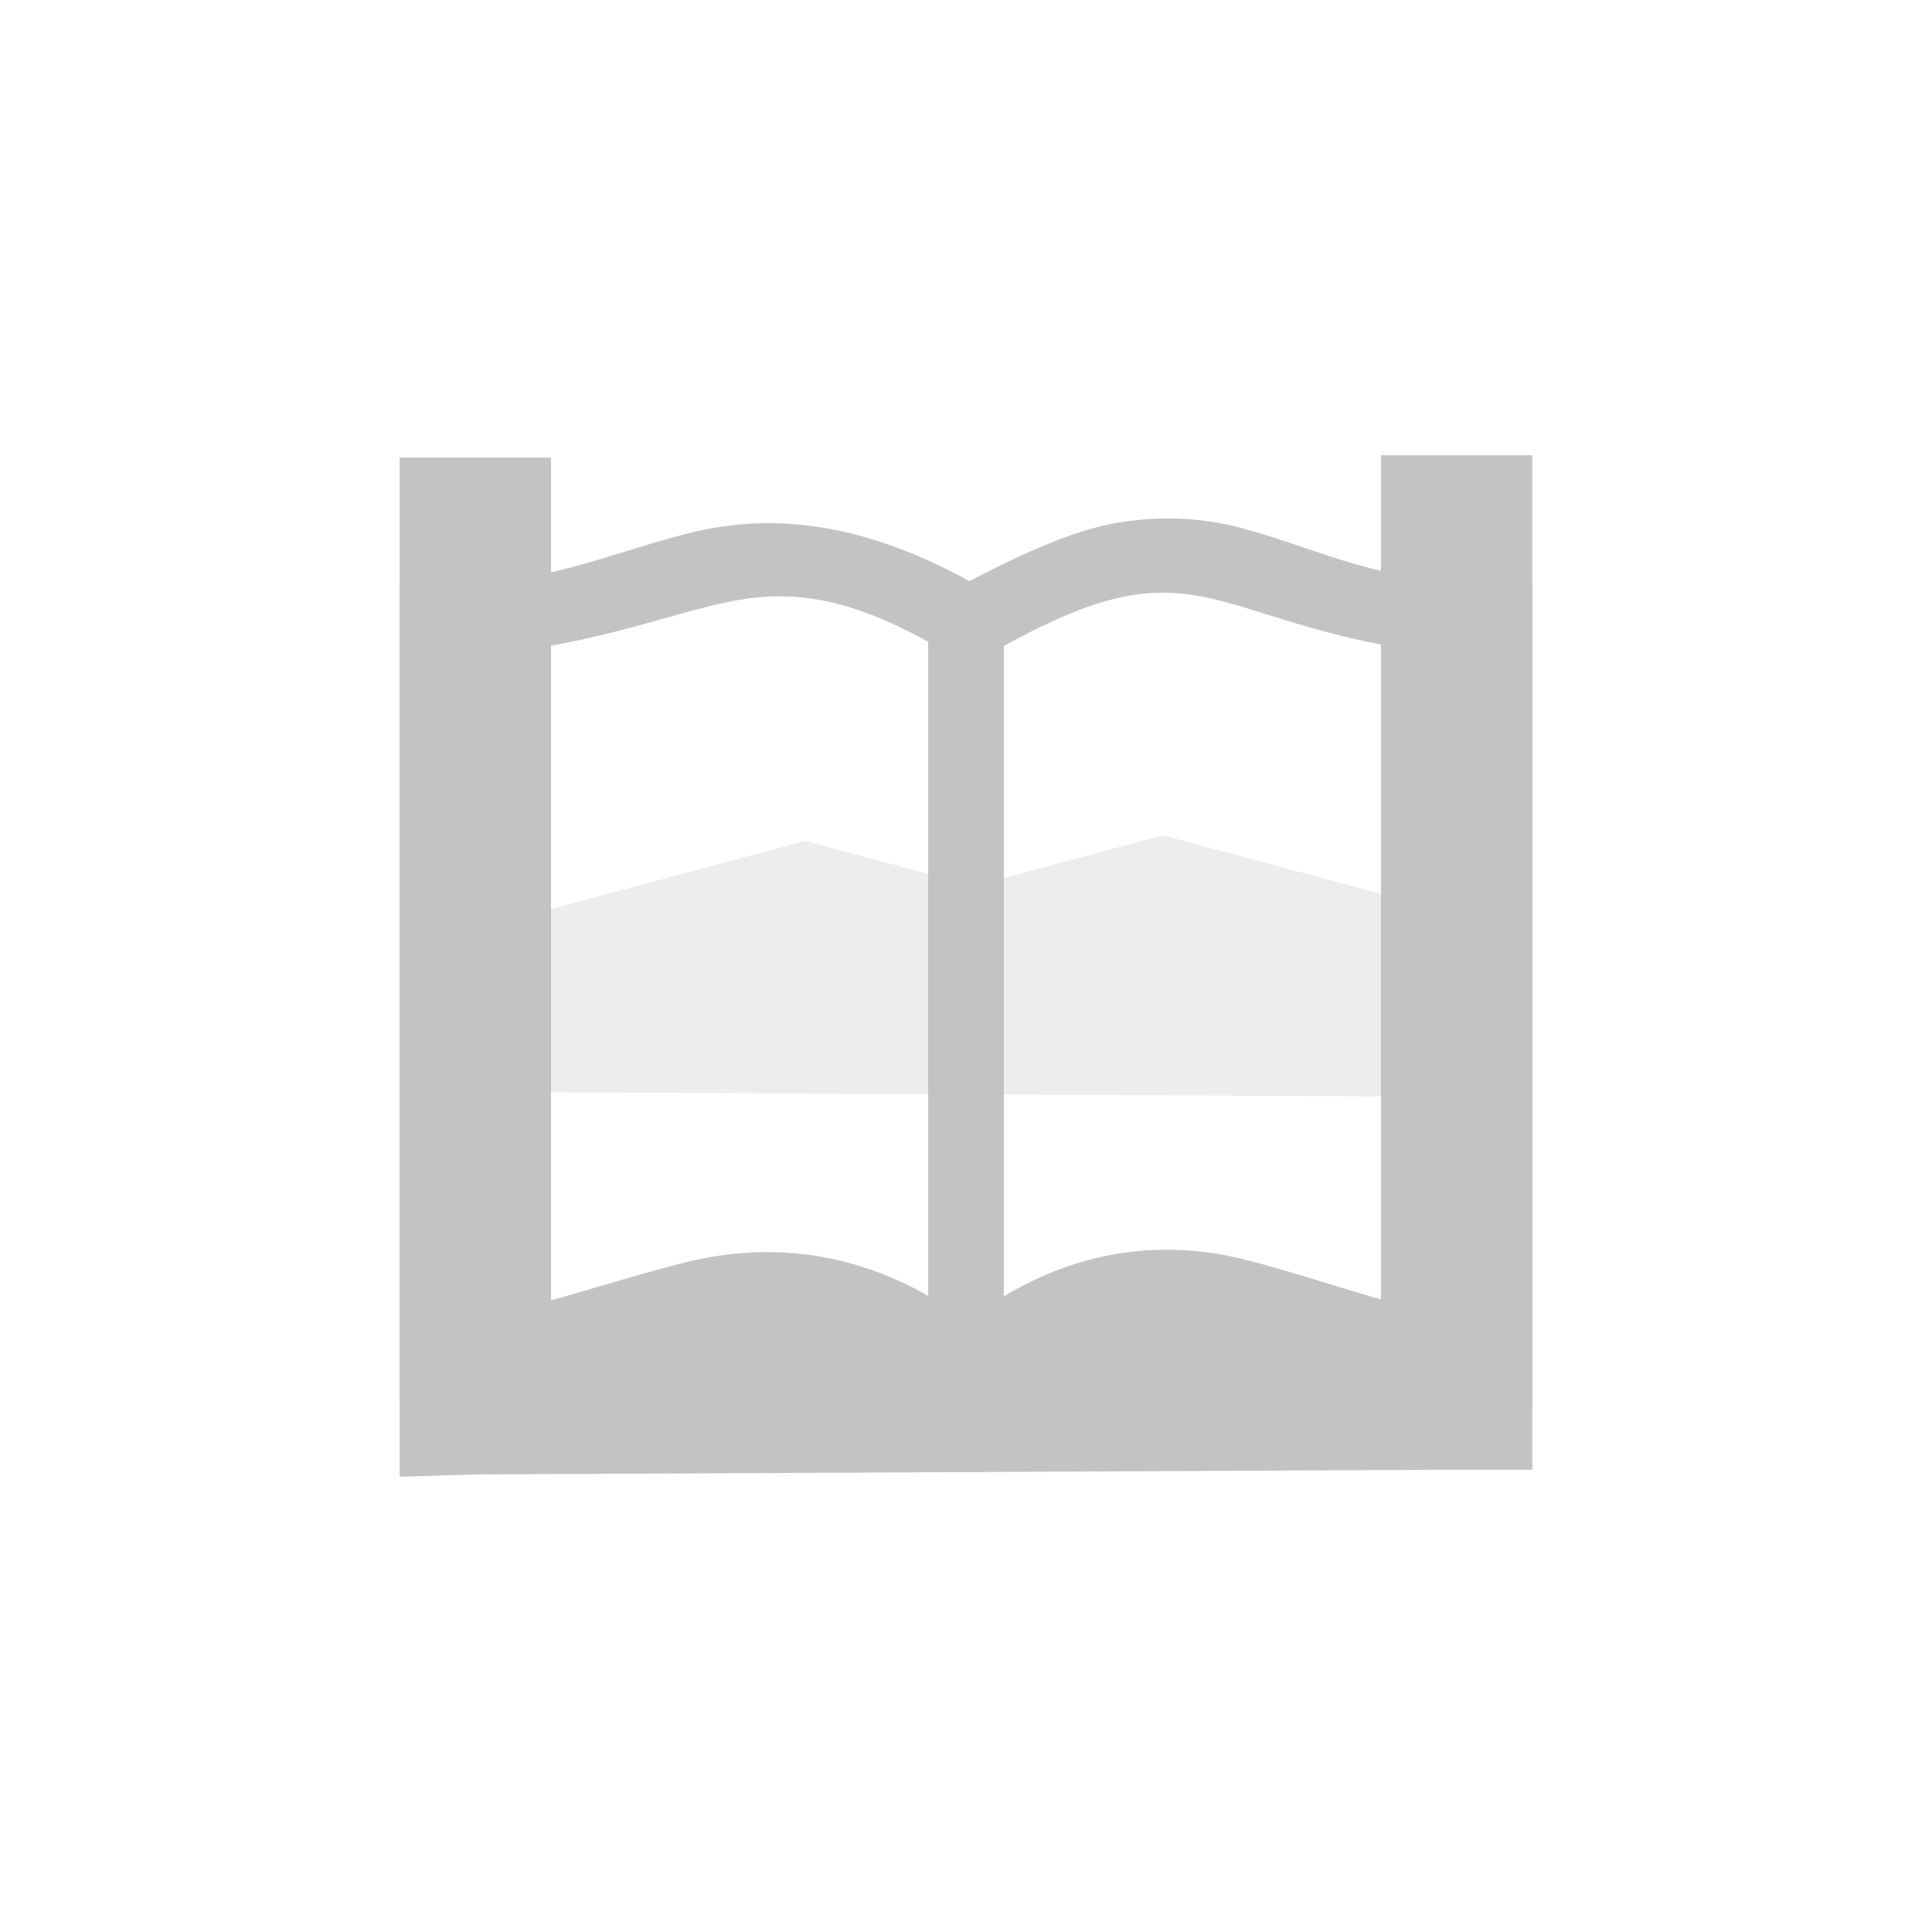 <?xml version="1.0" encoding="UTF-8" standalone="no"?>
<!-- Created with Inkscape (http://www.inkscape.org/) -->

<svg
   xmlns:dc="http://purl.org/dc/elements/1.1/"
   xmlns:cc="http://creativecommons.org/ns#"
   xmlns:rdf="http://www.w3.org/1999/02/22-rdf-syntax-ns#"
   xmlns:svg="http://www.w3.org/2000/svg"
   xmlns="http://www.w3.org/2000/svg"
   xmlns:sodipodi="http://sodipodi.sourceforge.net/DTD/sodipodi-0.dtd"
   xmlns:inkscape="http://www.inkscape.org/namespaces/inkscape"
   sodipodi:docname="accessories-dictionary-symbolic.svg"
   height="24"
   id="svg7384"
   inkscape:version="0.91 r13725"
   version="1.1"
   width="24">
  <sodipodi:namedview
     inkscape:bbox-nodes="true"
     inkscape:bbox-paths="true"
     bordercolor="#666666"
     borderopacity="1"
     inkscape:current-layer="layer11"
     inkscape:cx="-152.86253"
     inkscape:cy="-4.86751"
     gridtolerance="10"
     inkscape:guide-bbox="true"
     guidetolerance="10"
     id="namedview88"
     inkscape:object-nodes="false"
     inkscape:object-paths="false"
     objecttolerance="10"
     pagecolor="#ffffff"
     inkscape:pageopacity="0"
     inkscape:pageshadow="2"
     showborder="true"
     showgrid="false"
     showguides="true"
     inkscape:snap-bbox="true"
     inkscape:snap-bbox-midpoints="false"
     inkscape:snap-global="true"
     inkscape:snap-grids="true"
     inkscape:snap-nodes="false"
     inkscape:snap-others="false"
     inkscape:snap-to-guides="true"
     inkscape:window-height="716"
     inkscape:window-maximized="1"
     inkscape:window-width="1366"
     inkscape:window-x="0"
     inkscape:window-y="24"
     inkscape:zoom="1">
    <inkscape:grid
       empspacing="2"
       enabled="true"
       id="grid4866"
       originx="-82.029px"
       originy="412.026px"
       snapvisiblegridlinesonly="true"
       spacingx="1px"
       spacingy="1px"
       type="xygrid"
       visible="true" />
  </sodipodi:namedview>
  <title
     id="title9167">Gnome Symbolic Icon Theme</title>
  <defs
     id="defs7386" />
  <g
     inkscape:groupmode="layer"
     id="layer9"
     inkscape:label="status"
     style="display:inline"
     transform="translate(-323.029,-621.026)" />
  <g
     inkscape:groupmode="layer"
     id="layer10"
     inkscape:label="devices"
     transform="translate(-323.029,-621.026)" />
  <g
     inkscape:groupmode="layer"
     id="layer11"
     inkscape:label="apps"
     transform="translate(-323.029,-621.026)">
    <path
       inkscape:connector-curvature="0"
       d="m 336.953,627.512 c -0.53,0.083 -1.166,0.356 -1.88,0.734 -1.451,-0.798 -2.581,-0.831 -3.525,-0.587 -1.001,0.258 -1.812,0.655 -3.084,0.617 l -0.47,0 0,0.47 0,9.224 0,0.47 0.47,0 c 1.242,0 2.319,-0.574 3.319,-0.822 1.001,-0.249 1.864,-0.27 2.967,0.705 l 0.294,0.264 0.323,-0.264 c 1.097,-1 1.925,-0.987 2.908,-0.734 0.983,0.252 2.041,0.844 3.29,0.852 l 0.499,0 0,-0.47 0,-9.224 0,-0.47 -0.47,0 c -1.417,0 -2.158,-0.421 -3.084,-0.676 -0.463,-0.127 -0.961,-0.182 -1.557,-0.088 z m 0.117,0.911 c 0.453,-0.075 0.819,-0.018 1.204,0.088 0.678,0.186 1.569,0.551 2.849,0.646 l 0,8.225 c -0.814,-0.122 -1.652,-0.458 -2.614,-0.705 -1.041,-0.267 -2.266,-0.157 -3.466,0.764 -1.21,-0.898 -2.444,-0.996 -3.496,-0.734 -0.973,0.242 -1.801,0.56 -2.614,0.676 l 0,-8.225 c 1.188,-0.071 2.098,-0.394 2.849,-0.587 0.864,-0.222 1.631,-0.268 3.055,0.587 l 0.235,0.117 0.235,-0.117 c 0.771,-0.439 1.309,-0.659 1.762,-0.734 z"
       id="rect2996"
       style="color:#000000;font-style:normal;font-variant:normal;font-weight:normal;font-stretch:normal;font-size:medium;line-height:normal;font-family:Sans;-inkscape-font-specification:Sans;text-indent:0;text-align:start;text-decoration:none;text-decoration-line:none;letter-spacing:normal;word-spacing:normal;text-transform:none;direction:ltr;block-progression:tb;writing-mode:lr-tb;baseline-shift:baseline;text-anchor:start;display:inline;overflow:visible;visibility:visible;fill:#c3c3c3;fill-opacity:1;stroke:none;stroke-width:1;marker:none;enable-background:accumulate" />
    <rect
       height="9.027"
       id="rect3002"
       style="fill:#c3c3c3;fill-opacity:1;stroke:none"
       width="0.94"
       x="334.559"
       y="628.512" />
    <path
       inkscape:connector-curvature="0"
       d="m 340.184,626.681 0,10.722 -10.31,0.059 0,-10.751 -1.88,0 0,11.691 0,0.969 0.94,-0.029 12.19,-0.059 0.94,0 0,-0.94 0,-11.662 -1.88,0 z"
       id="path12413"
       style="color:#000000;font-style:normal;font-variant:normal;font-weight:normal;font-stretch:normal;font-size:medium;line-height:normal;font-family:Sans;-inkscape-font-specification:Sans;text-indent:0;text-align:start;text-decoration:none;text-decoration-line:none;letter-spacing:normal;word-spacing:normal;text-transform:none;direction:ltr;block-progression:tb;writing-mode:lr-tb;baseline-shift:baseline;text-anchor:start;display:inline;overflow:visible;visibility:visible;fill:#c3c3c3;fill-opacity:1;stroke:none;stroke-width:2;marker:none;enable-background:accumulate" />
    <path
       inkscape:connector-curvature="0"
       d="m 329.064,634.591 0,-2.056 3.966,-1.063 2.093,0.561 2.353,-0.63 3.517,0.942 0,2.305 z"
       id="path13183"
       style="color:#000000;display:inline;overflow:visible;visibility:visible;opacity:0.3;fill:#c3c3c3;fill-opacity:1;stroke:none;stroke-width:2;marker:none;enable-background:accumulate" />
  </g>
  <g
     inkscape:groupmode="layer"
     id="layer13"
     inkscape:label="places"
     transform="translate(-323.029,-621.026)" />
  <g
     inkscape:groupmode="layer"
     id="layer14"
     inkscape:label="mimetypes"
     transform="translate(-323.029,-621.026)" />
  <g
     inkscape:groupmode="layer"
     id="layer15"
     inkscape:label="emblems"
     style="display:inline"
     transform="translate(-323.029,-621.026)" />
  <g
     inkscape:groupmode="layer"
     id="g71291"
     inkscape:label="emotes"
     style="display:inline"
     transform="translate(-323.029,-621.026)" />
  <g
     inkscape:groupmode="layer"
     id="g4953"
     inkscape:label="categories"
     style="display:inline"
     transform="translate(-323.029,-621.026)" />
  <g
     inkscape:groupmode="layer"
     id="layer12"
     inkscape:label="actions"
     style="display:inline"
     transform="translate(-323.029,-621.026)" />
</svg>
